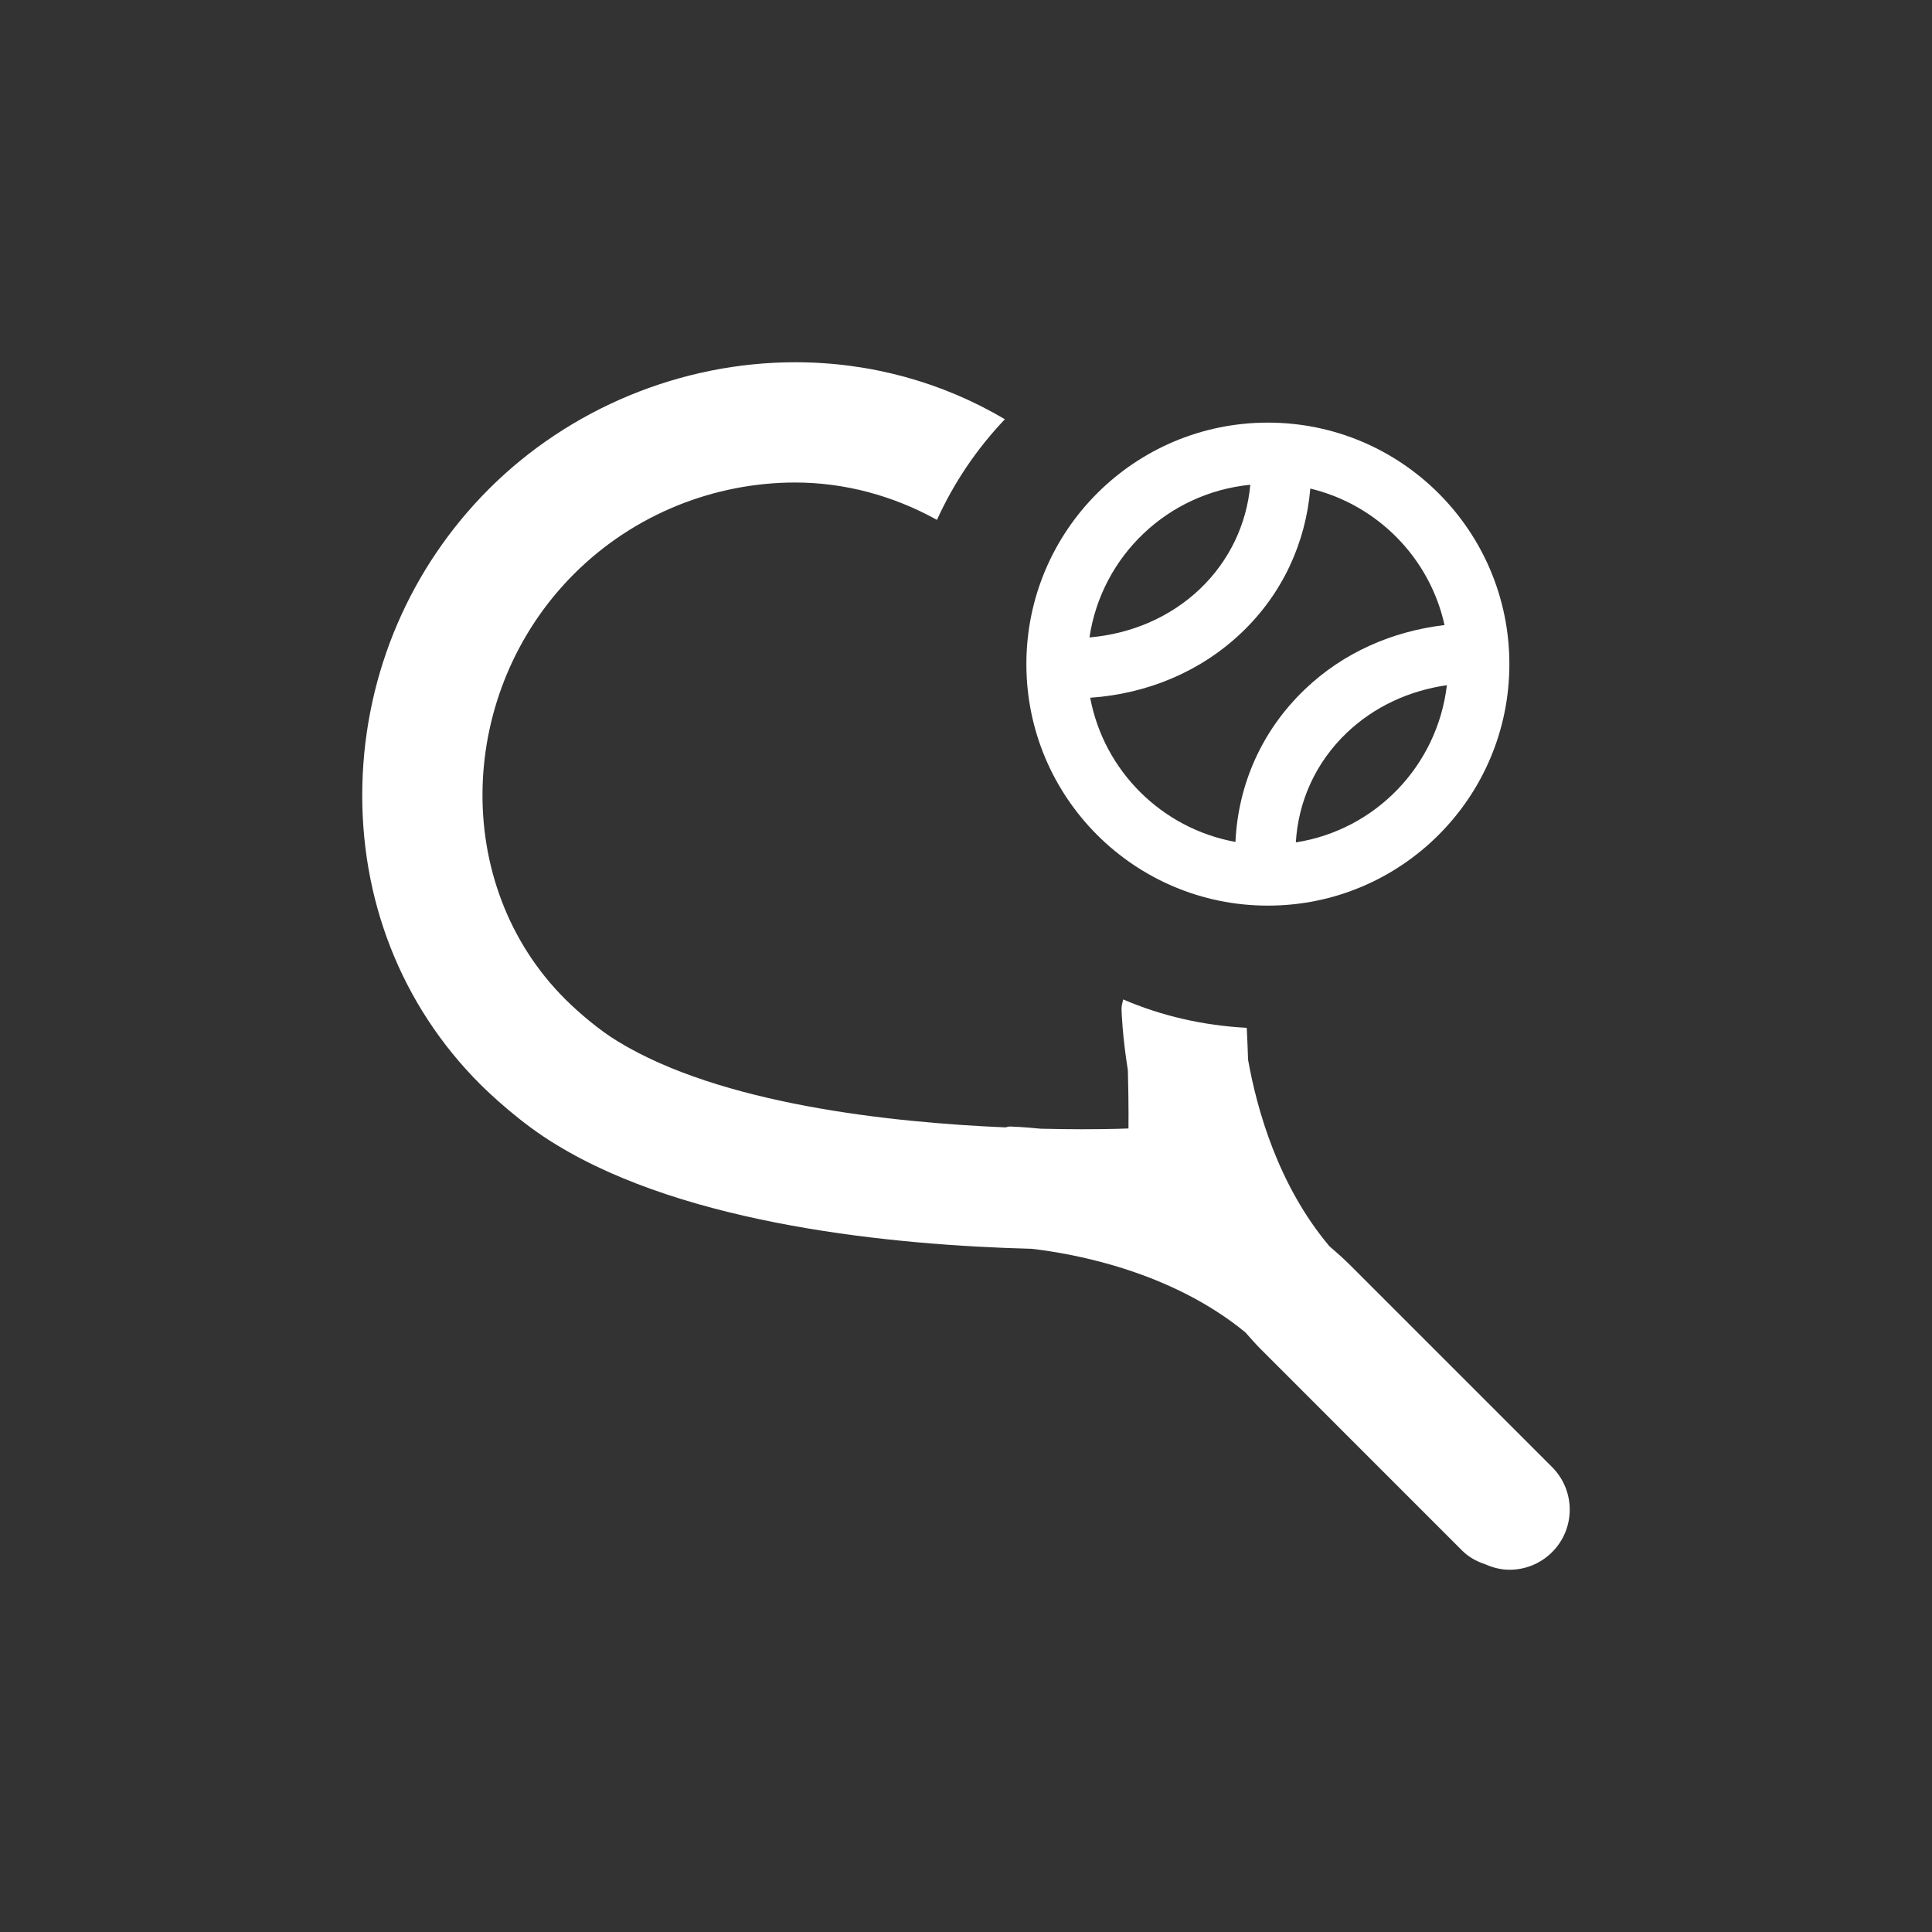 <?xml version="1.0" encoding="UTF-8"?>
<svg width="32px" height="32px" viewBox="0 0 32 32" version="1.1" xmlns="http://www.w3.org/2000/svg" xmlns:xlink="http://www.w3.org/1999/xlink">
    <rect x="0" y="0" width="32" height="32" fill="#333333" stroke="none"/>
    <!-- Generator: Sketch 43.2 (39069) - http://www.bohemiancoding.com/sketch -->
    <title>svg/ic_map_poi_045</title>
    <desc>Created with Sketch.</desc>
    <defs></defs>
    <g id="Assets-white-32x32" stroke="none" stroke-width="1" fill="none" fill-rule="evenodd">
        <g id="ic_map_poi_045" fill="#ffffff">
            <path d="M21.463,13.953 C21.504,13.269 21.792,12.629 22.306,12.138 C22.76,11.705 23.339,11.439 23.965,11.349 C23.807,12.685 22.781,13.747 21.463,13.953 M18.057,11.557 C19.002,11.492 19.887,11.125 20.565,10.478 C21.241,9.834 21.626,8.994 21.703,8.092 C22.811,8.359 23.68,9.238 23.926,10.353 C23.056,10.456 22.246,10.812 21.616,11.415 C20.903,12.094 20.507,12.988 20.463,13.945 C19.246,13.724 18.285,12.771 18.057,11.557 M20.709,8.029 C20.649,8.68 20.365,9.287 19.875,9.755 C19.379,10.226 18.736,10.498 18.045,10.558 C18.246,9.21 19.34,8.164 20.709,8.029 M21,7 C18.791,7 17,8.791 17,11 C17,13.209 18.791,15 21,15 C23.209,15 25,13.209 25,11 C25,8.791 23.209,7 21,7" id="Fill-2"></path>
            <path d="M22.369,20.961 C22.256,20.848 22.138,20.743 22.019,20.641 C21.173,19.637 20.819,18.38 20.672,17.552 C20.668,17.394 20.658,17.205 20.65,17.024 C19.928,16.986 19.237,16.826 18.604,16.554 C18.593,16.604 18.575,16.654 18.576,16.71 C18.577,16.756 18.589,17.148 18.681,17.727 C18.697,18.32 18.691,18.691 18.691,18.691 C18.691,18.691 18.404,18.704 17.928,18.704 C17.729,18.704 17.494,18.701 17.236,18.695 C16.952,18.666 16.767,18.66 16.737,18.659 L16.719,18.659 C16.694,18.659 16.674,18.672 16.649,18.673 C14.737,18.591 11.932,18.288 10.232,17.248 C9.945,17.076 9.599,16.786 9.36,16.548 C7.457,14.646 7.569,11.444 9.507,9.507 C10.509,8.505 11.848,7.992 13.171,7.992 C13.99,7.992 14.796,8.21 15.519,8.611 C15.8,7.992 16.181,7.43 16.644,6.944 C15.613,6.334 14.424,6 13.171,6 C11.282,6 9.433,6.765 8.098,8.099 C6.794,9.404 6.05,11.141 6.002,12.99 C5.954,14.888 6.646,16.651 7.952,17.957 C8.101,18.105 8.625,18.607 9.213,18.959 C11.39,20.292 14.806,20.625 17.086,20.684 C17.807,20.767 19.4,21.061 20.627,22.068 C20.71,22.16 20.79,22.254 20.878,22.342 L24.217,25.682 C24.33,25.795 24.465,25.865 24.607,25.912 C24.734,25.968 24.867,26 25.004,26 C25.259,26 25.514,25.902 25.708,25.708 C26.097,25.319 26.097,24.69 25.708,24.3 L22.369,20.961 Z" id="Fill-4"></path>
        </g>
    </g>
</svg>